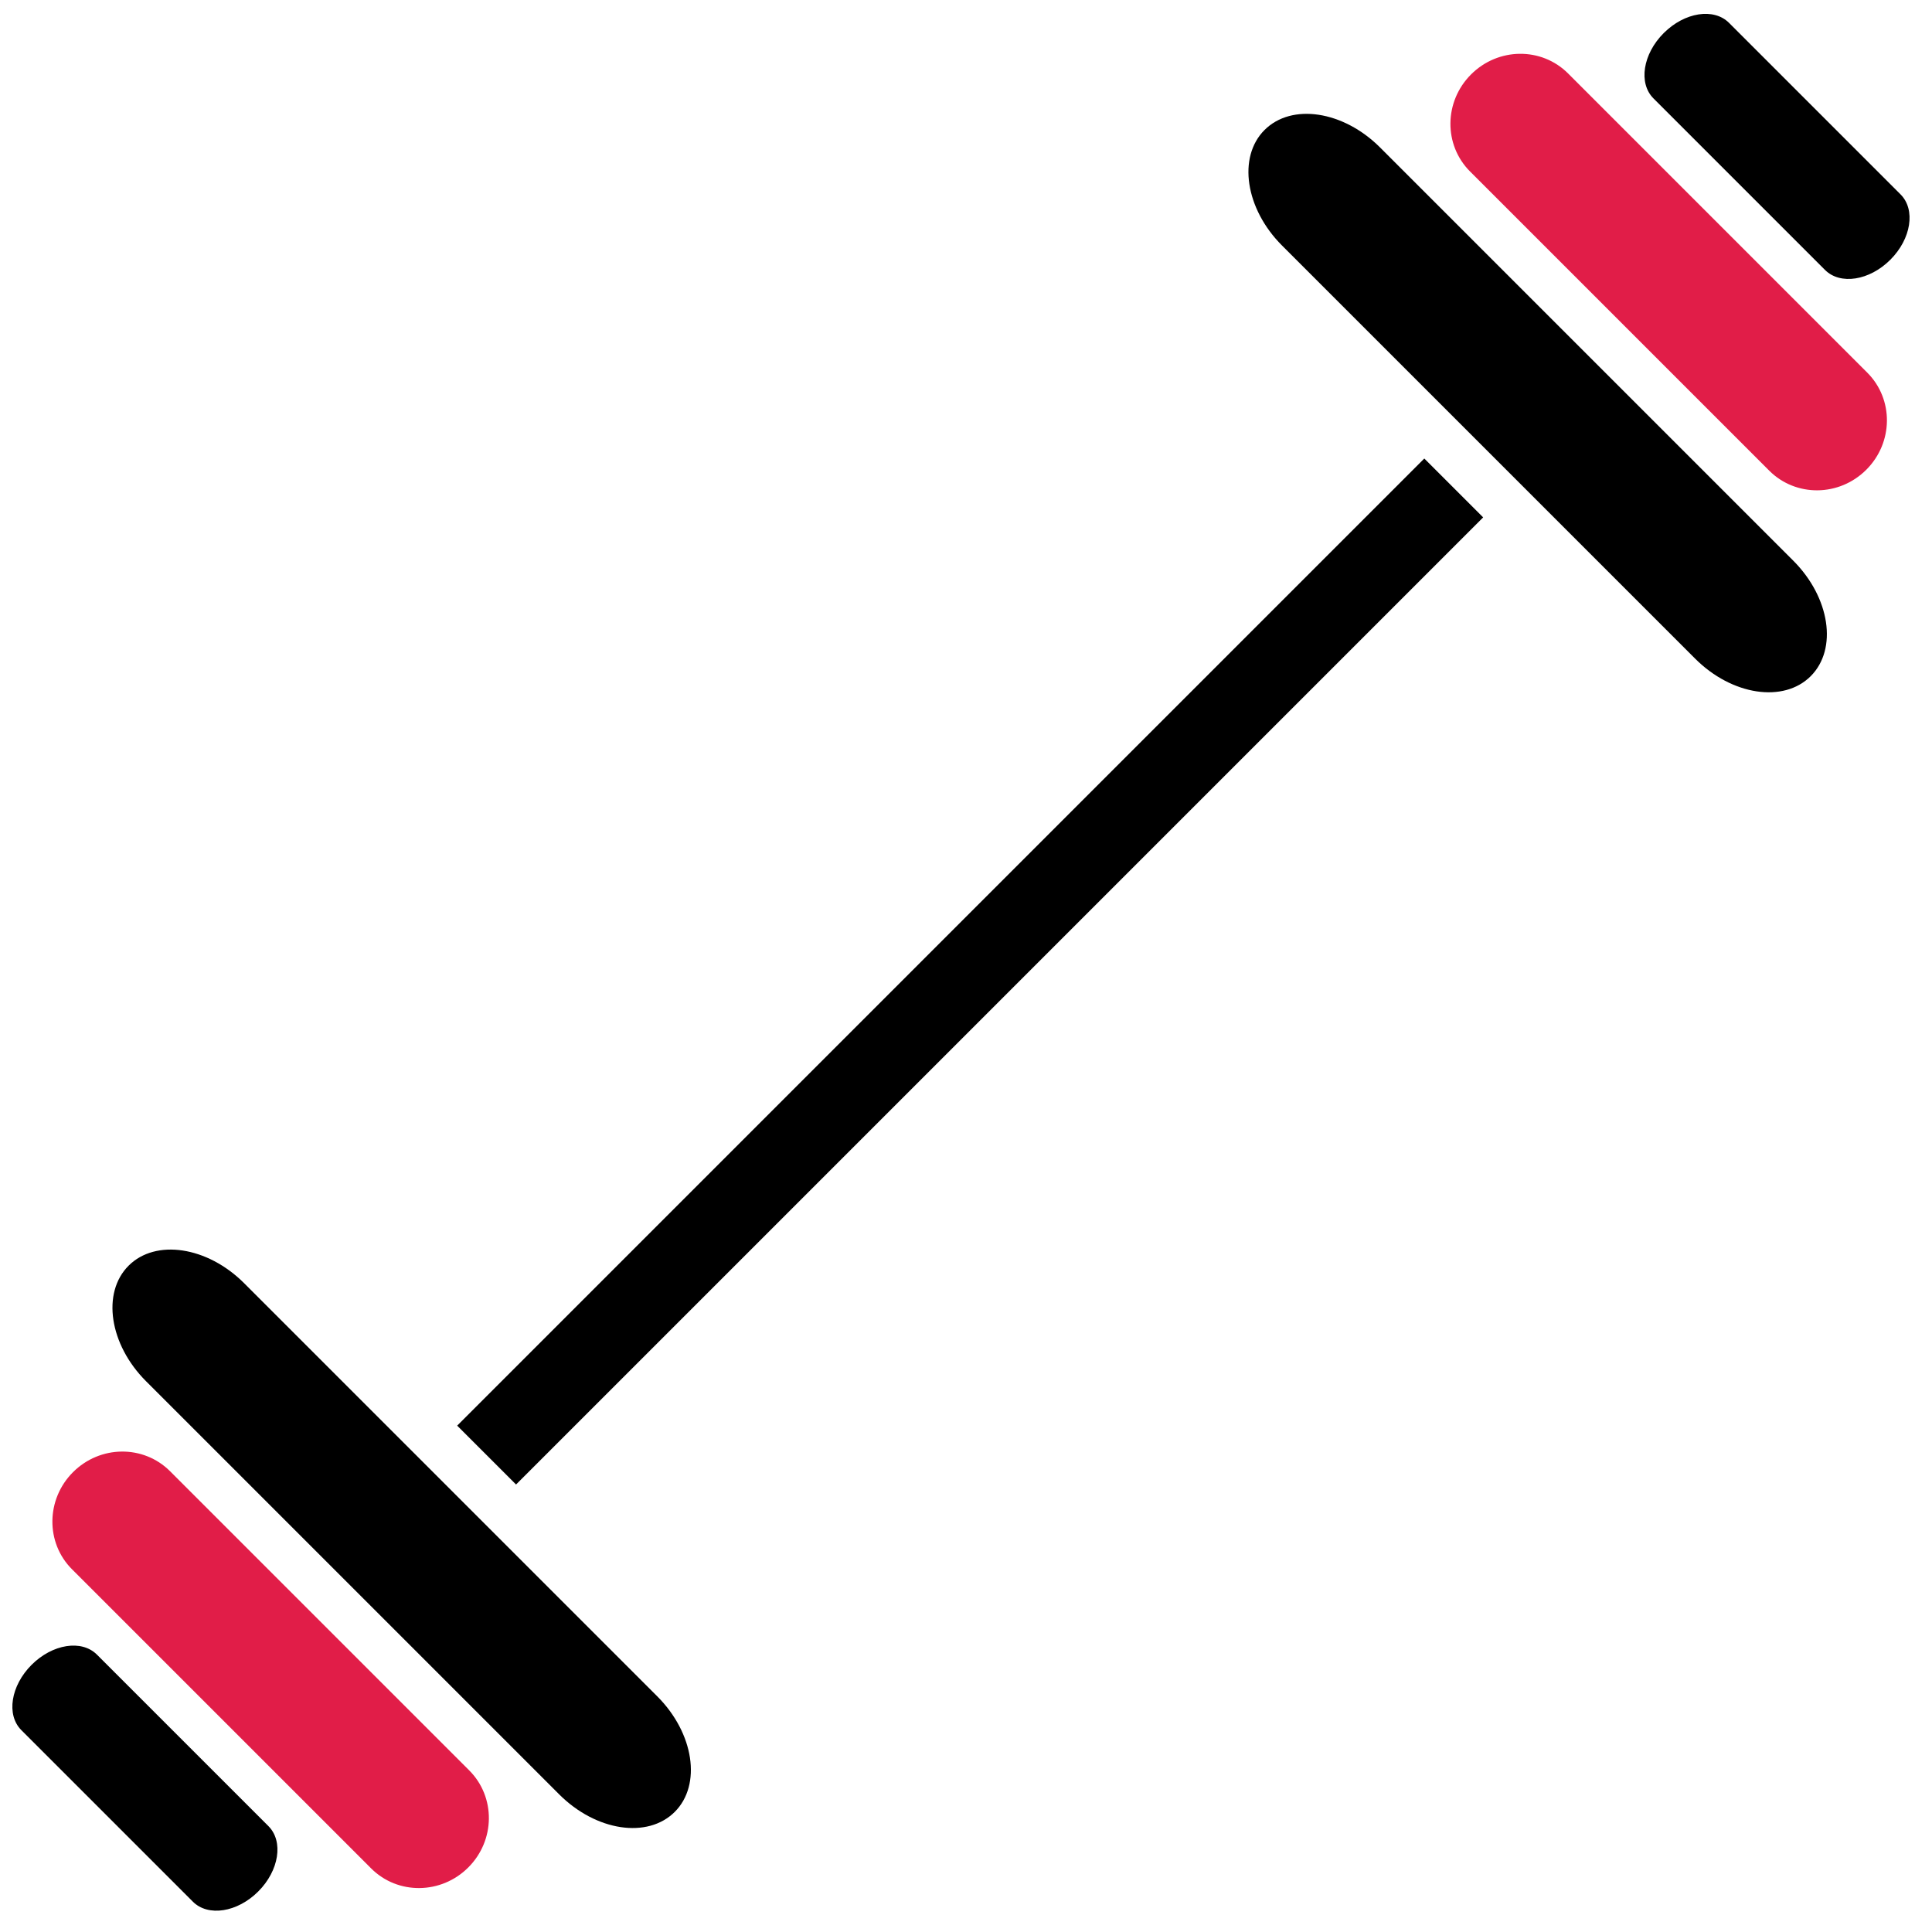 <svg
    width="152"
    height="152"
    viewBox="0 0 152 152"
    fill="none"
    xmlns="http://www.w3.org/2000/svg"
    className="mx-auto"
>
<path d="M 22.533 73.158 L 130.155 73.158 L 130.155 79.709 L 22.533 79.709 L 22.533 73.158 Z" fill="black" transform="matrix(0.707, -0.707, 0.707, 0.707, -31.686, 76.37)"></path>
<path d="M 26.763 148.027 C 26.763 150.989 24.324 153.379 21.309 153.379 C 18.3 153.379 15.852 150.989 15.852 148.027 L 15.852 114.737 C 15.852 111.781 18.303 109.392 21.309 109.392 C 24.324 109.392 26.763 111.783 26.763 114.737 L 26.763 148.027 Z" fill="#e11d48" transform="matrix(0.707, -0.707, 0.707, 0.707, -86.663, 53.549)"></path>
<path d="M 37.073 144.059 C 37.073 148.156 34.628 151.464 31.62 151.464 C 28.6 151.464 26.161 148.157 26.161 144.059 L 26.161 98.087 C 26.161 93.998 28.603 90.685 31.62 90.685 C 34.628 90.685 37.073 93.998 37.073 98.087 L 37.073 144.059 Z" fill="black" transform="matrix(0.707, -0.707, 0.707, 0.707, -76.352, 57.818)"></path>
<path d="M 125.845 38.035 C 125.845 40.997 128.284 43.387 131.3 43.387 C 134.316 43.387 136.754 40.997 136.754 38.035 L 136.754 4.745 C 136.754 1.789 134.316 -0.6 131.3 -0.6 C 128.284 -0.6 125.845 1.791 125.845 4.745 L 125.845 38.035 Z" fill="#e11d48" transform="matrix(0.707, -0.707, 0.707, 0.707, 23.329, 99.109)"></path>
<path d="M 135.62 21.048 C 135.62 22.745 137.499 24.116 139.823 24.116 C 142.148 24.116 144.027 22.745 144.027 21.048 L 144.027 1.959 C 144.027 0.264 142.148 -1.105 139.823 -1.105 C 137.499 -1.105 135.62 0.265 135.62 1.959 L 135.62 21.048 Z" fill="black" transform="matrix(0.707, -0.707, 0.707, 0.707, 32.818, 102.24)"></path>
<path d="M 7.214 149.453 C 7.214 151.15 9.093 152.521 11.417 152.521 C 13.742 152.521 15.621 151.15 15.621 149.453 L 15.621 130.364 C 15.621 128.669 13.742 127.3 11.417 127.3 C 9.093 127.3 7.214 128.67 7.214 130.364 L 7.214 149.453 Z" fill="black" transform="matrix(0.707, -0.707, 0.707, 0.707, -95.588, 49.052)"></path>
<path d="M 115.533 54.687 C 115.533 58.784 117.979 62.092 120.987 62.092 C 124.009 62.092 126.444 58.785 126.444 54.687 L 126.444 8.715 C 126.444 4.626 124.006 1.313 120.987 1.313 C 117.979 1.313 115.533 4.626 115.533 8.715 L 115.533 54.687 Z" fill="black" transform="matrix(0.707, -0.707, 0.707, 0.707, 13.02, 94.837)"></path>
</svg>
